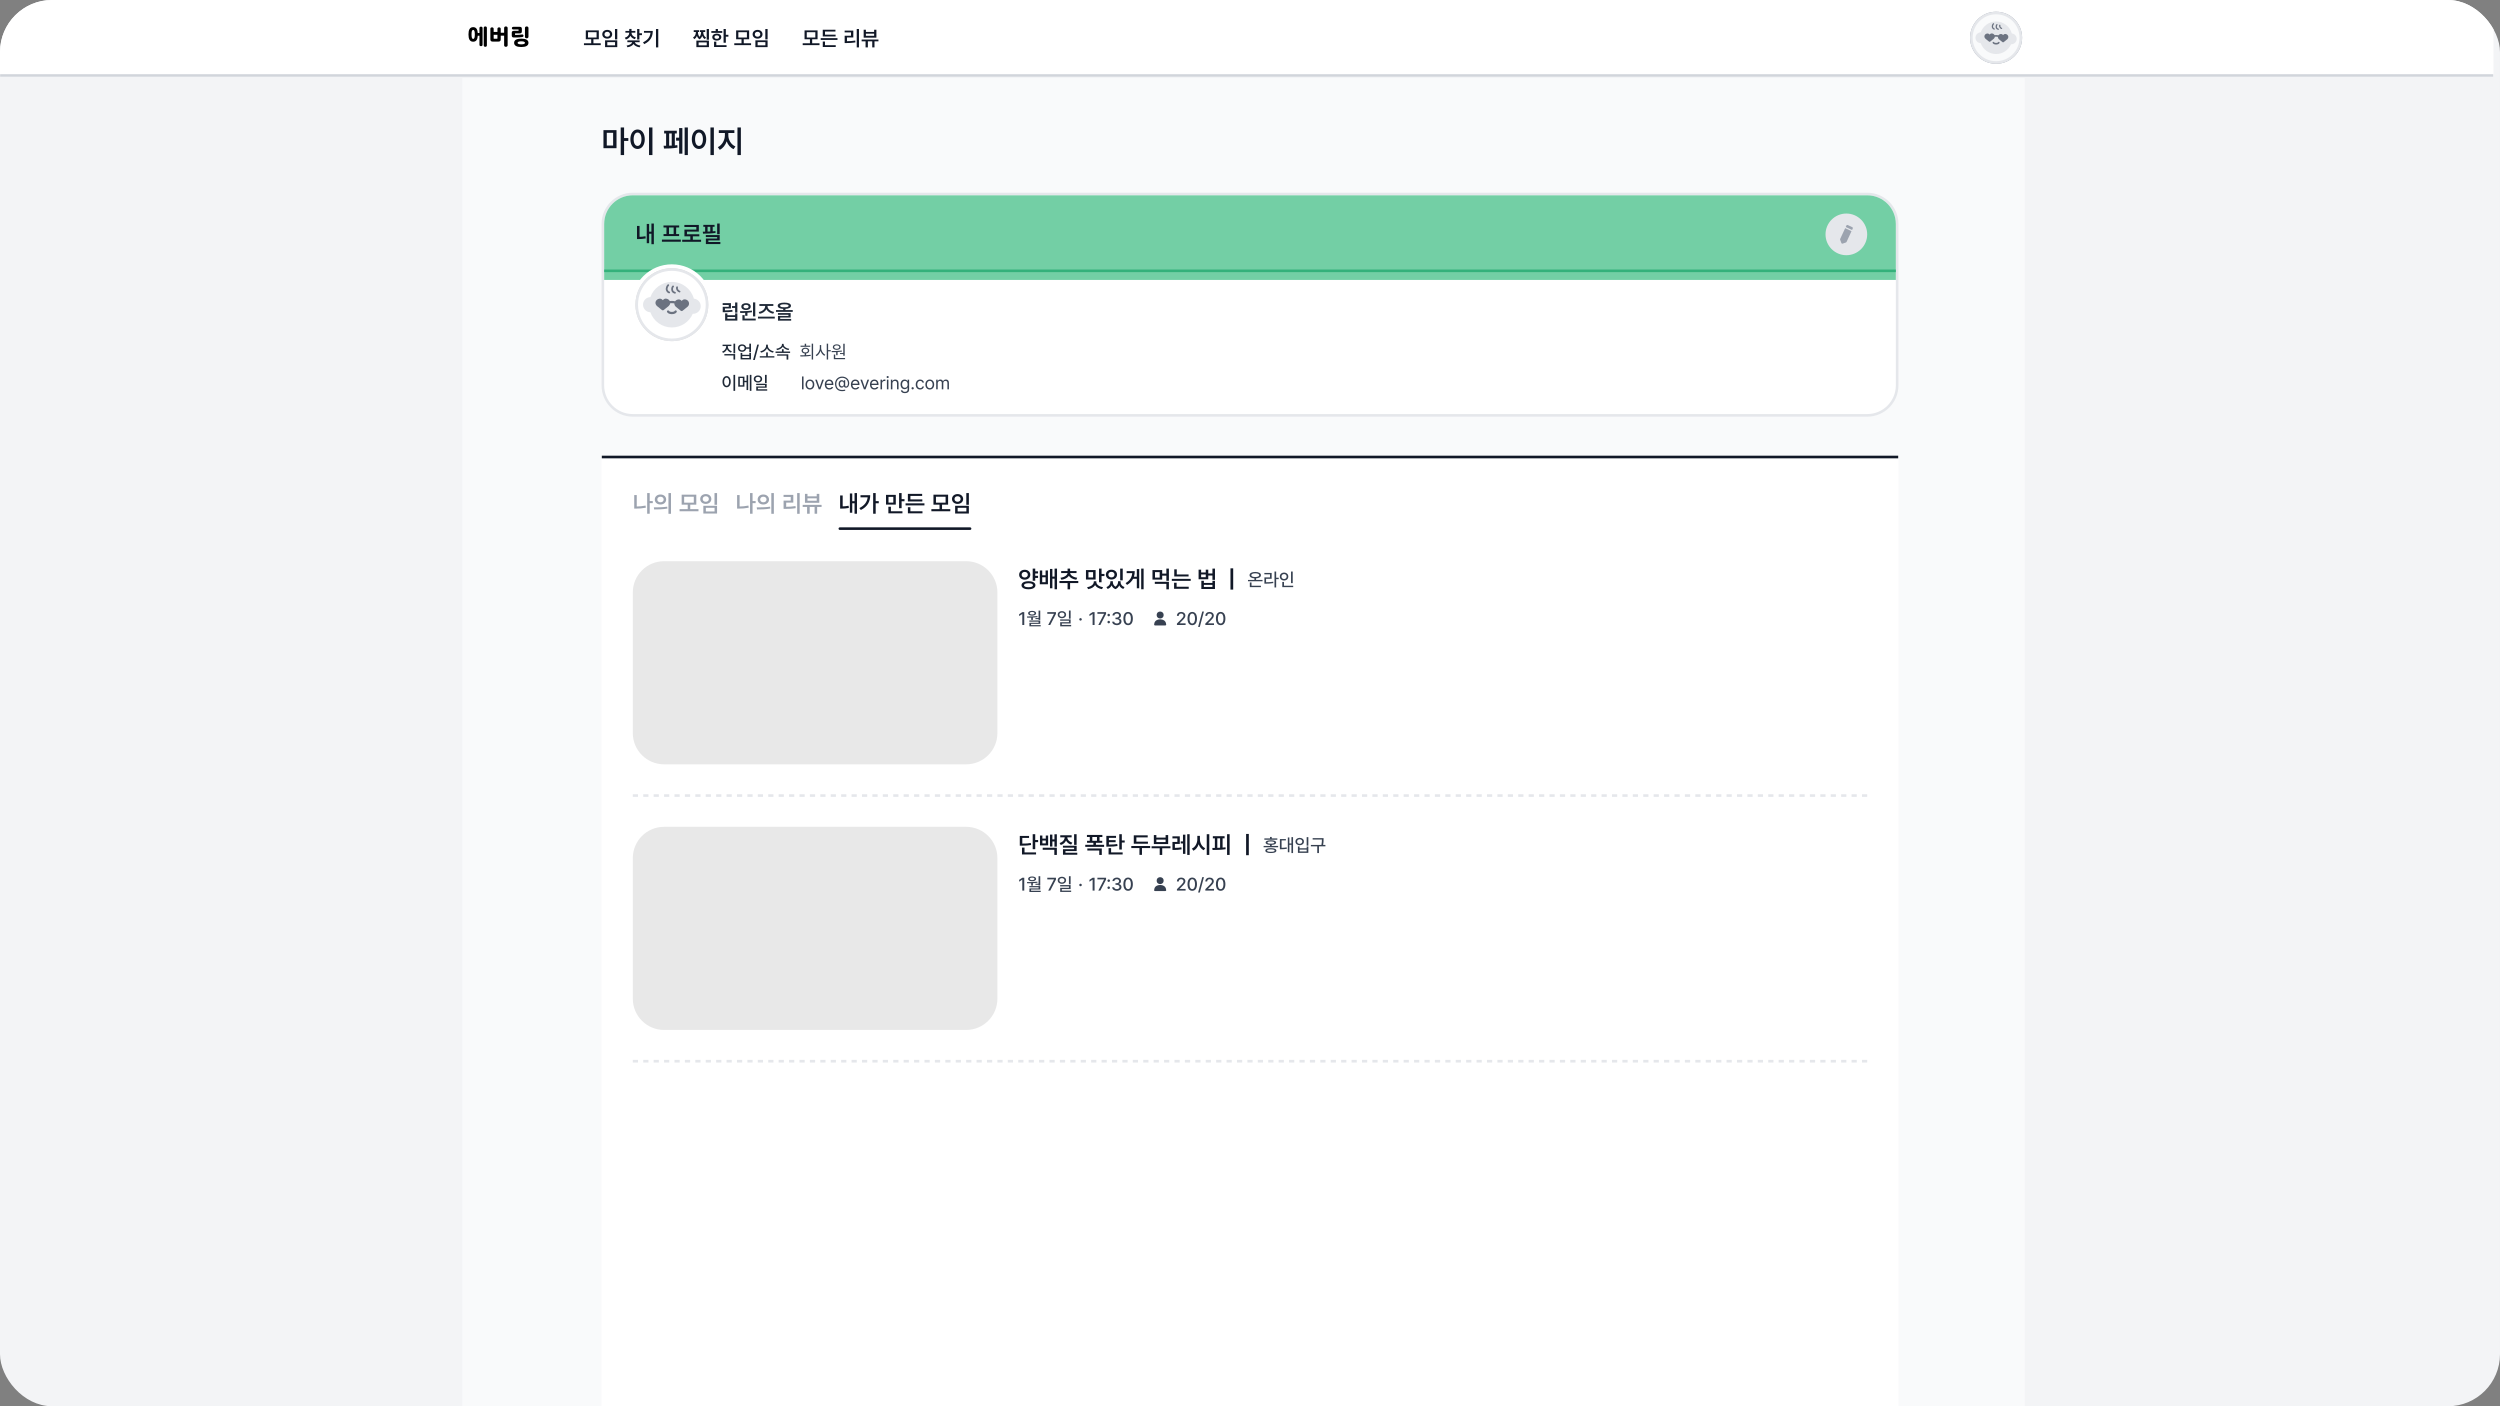 <svg width="1920" height="1080" viewBox="0 0 1920 1080" fill="none" xmlns="http://www.w3.org/2000/svg">
<rect x="0" y="0" width="1920" height="1080" fill="#808080" stroke="none"/>
<g clip-path="url(#clip0_518_13379)">
<rect width="1920" height="1080" rx="40" fill="#F3F4F6"/>
<rect x="355" y="60" width="1200" height="1021" fill="#F9FAFB"/>
<path d="M473.484 99.961V113.836H463.453V99.961H473.484ZM466.008 102V111.75H470.883V102H466.008ZM479.297 97.898V106.031H482.555V108.234H479.297V119.086H476.695V97.898H479.297ZM501.07 97.898V119.109H498.445V97.898H501.07ZM489.656 99.445C492.844 99.445 495.164 102.352 495.188 106.922C495.164 111.539 492.844 114.422 489.656 114.422C486.445 114.422 484.125 111.539 484.125 106.922C484.125 102.352 486.445 99.445 489.656 99.445ZM489.656 101.789C487.852 101.789 486.633 103.688 486.633 106.922C486.633 110.18 487.852 112.078 489.656 112.078C491.438 112.078 492.656 110.18 492.656 106.922C492.656 103.688 491.438 101.789 489.656 101.789ZM528.281 97.898V119.086H525.797V97.898H528.281ZM524.062 98.344V118.031H521.578V108.047H519.234V105.727H521.578V98.344H524.062ZM519.773 100.406V102.516H518.273V111.656C518.941 111.598 519.574 111.527 520.172 111.445L520.336 113.344C517.008 114.023 512.648 114.094 509.953 114.094L509.648 111.938L511.57 111.914V102.516H510.07V100.406H519.773ZM513.914 111.867L515.883 111.797V102.516H513.914V111.867ZM548.25 97.898V119.109H545.625V97.898H548.25ZM536.836 99.445C540.023 99.445 542.344 102.352 542.367 106.922C542.344 111.539 540.023 114.422 536.836 114.422C533.625 114.422 531.305 111.539 531.305 106.922C531.305 102.352 533.625 99.445 536.836 99.445ZM536.836 101.789C535.031 101.789 533.812 103.688 533.812 106.922C533.812 110.18 535.031 112.078 536.836 112.078C538.617 112.078 539.836 110.18 539.836 106.922C539.836 103.688 538.617 101.789 536.836 101.789ZM559.359 103.922C559.359 107.391 561.398 111.047 564.82 112.477L563.391 114.539C560.883 113.461 559.055 111.234 558.094 108.539C557.109 111.445 555.258 113.883 552.773 115.055L551.273 113.016C554.625 111.469 556.711 107.531 556.711 103.922V102.141H552.047V99.984H564V102.141H559.359V103.922ZM568.992 97.898V119.086H566.367V97.898H568.992Z" fill="#111827"/>
<mask id="path-4-inside-1_518_13379" fill="white">
<path d="M462 350H1458V1080H462V350Z"/>
</mask>
<path d="M462 350H1458V1080H462V350Z" fill="white"/>
<path d="M462 352H1458V348H462V352Z" fill="#111827" mask="url(#path-4-inside-1_518_13379)"/>
<g clip-path="url(#clip1_518_13379)">
<path d="M449 395H827V600H449V395Z" fill="#E8E8E8"/>
</g>
<path d="M797.223 438.801V440.4H795.061V442.211H797.223V443.828H795.061V446.008H793.109V436.674H795.061V438.801H797.223ZM786.992 437.588C789.436 437.57 791.264 439.135 791.281 441.385C791.264 443.617 789.436 445.182 786.992 445.199C784.531 445.182 782.686 443.617 782.703 441.385C782.686 439.135 784.531 437.57 786.992 437.588ZM786.992 439.223C785.621 439.223 784.602 440.084 784.619 441.385C784.602 442.703 785.621 443.529 786.992 443.547C788.346 443.529 789.365 442.703 789.365 441.385C789.365 440.084 788.346 439.223 786.992 439.223ZM789.893 446.377C793.145 446.377 795.201 447.537 795.219 449.471C795.201 451.404 793.145 452.547 789.893 452.547C786.605 452.547 784.514 451.404 784.514 449.471C784.514 447.537 786.605 446.377 789.893 446.377ZM789.893 447.941C787.713 447.941 786.465 448.469 786.465 449.471C786.465 450.473 787.713 450.982 789.893 450.982C792.072 450.982 793.285 450.473 793.285 449.471C793.285 448.469 792.072 447.941 789.893 447.941ZM800.422 438.133V441.807H803.006V438.133H804.816V448.715H798.576V438.133H800.422ZM800.422 447.133H803.006V443.354H800.422V447.133ZM811.795 436.674V452.564H809.914V444.426H808.227V451.791H806.381V436.955H808.227V442.809H809.914V436.674H811.795ZM828.125 446.219V447.818H821.832V452.582H819.898V447.818H813.641V446.219H828.125ZM826.771 438.555V440.102H821.867C822.052 441.675 824.117 443.318 827.299 443.705L826.578 445.252C823.95 444.918 821.911 443.758 820.883 442.229C819.837 443.775 817.78 444.918 815.135 445.252L814.432 443.705C817.604 443.318 819.688 441.701 819.881 440.102H814.977V438.555H819.898V436.691H821.832V438.555H826.771ZM841.432 437.816V445.059H834.014V437.816H841.432ZM835.93 439.381V443.494H839.498V439.381H835.93ZM846.002 436.674V440.77H848.217V442.404H846.002V447.186H844.051V436.674H846.002ZM841.977 446.869C841.959 448.785 843.928 450.49 847.127 450.947L846.354 452.477C843.893 452.081 841.977 450.965 841.027 449.383C840.043 450.965 838.127 452.081 835.666 452.477L834.893 450.947C838.074 450.49 840.025 448.785 840.025 446.869V446.43H841.977V446.869ZM854.668 447.01C854.668 448.328 855.274 449.717 856.637 450.578C858.017 449.655 858.658 448.214 858.676 447.01V446.359H860.592V447.01C860.574 448.68 861.559 450.227 863.65 450.895L862.701 452.318C861.154 451.8 860.126 450.789 859.572 449.523C859.062 450.771 858.122 451.888 856.689 452.459C855.178 451.914 854.229 450.842 853.736 449.576C853.165 450.798 852.154 451.791 850.678 452.318L849.711 450.895C851.768 450.174 852.752 448.557 852.77 447.01V446.359H854.668V447.01ZM862.262 436.691V445.691H860.293V436.691H862.262ZM853.596 437.535C856.039 437.535 857.867 439.082 857.867 441.314C857.867 443.529 856.039 445.076 853.596 445.076C851.135 445.076 849.307 443.529 849.307 441.314C849.307 439.082 851.135 437.535 853.596 437.535ZM853.596 439.188C852.207 439.188 851.205 440.014 851.223 441.314C851.205 442.615 852.207 443.459 853.596 443.459C854.967 443.459 855.951 442.615 855.951 441.314C855.951 440.014 854.967 439.188 853.596 439.188ZM878.293 436.674V452.564H876.43V436.674H878.293ZM874.918 437.061V451.809H873.072V444.496H870.242C869.311 446.324 867.816 447.906 865.566 449.207L864.459 447.818C867.755 445.876 869.258 443.389 869.557 440.189H865.268V438.607H871.49C871.49 440.146 871.306 441.587 870.875 442.932H873.072V437.061H874.918ZM897.717 446.834V452.582H895.766V448.398H886.889V446.834H897.717ZM897.717 436.674V446.061H895.766V442.123H892.566V445.129H885.096V437.834H892.566V440.541H895.766V436.674H897.717ZM887.047 439.416V443.582H890.633V439.416H887.047ZM912.834 441.174V442.721H901.83V437.254H903.764V441.174H912.834ZM914.469 444.566V446.113H899.949V444.566H914.469ZM912.939 450.613V452.195H901.689V447.52H903.641V450.613H912.939ZM922.467 437.5V439.662H926.018V437.5H927.951V440.4H931.15V436.674H933.102V445.357H931.15V442.018H927.951V444.865H920.516V437.5H922.467ZM922.467 443.283H926.018V441.174H922.467V443.283ZM924.576 446.061V447.678H931.15V446.061H933.102V452.336H922.625V446.061H924.576ZM924.576 450.754H931.15V449.189H924.576V450.754Z" fill="#111827"/>
<path d="M947.096 436.48V452.793H945.004V436.48H947.096Z" fill="#111827"/>
<path d="M969.621 445.365V446.432H958.451V445.365H963.387V444.176C961.09 444.046 959.654 443.157 959.654 441.715C959.654 440.197 961.363 439.268 964.029 439.254C966.682 439.268 968.404 440.197 968.404 441.715C968.404 443.157 966.955 444.046 964.672 444.176V445.365H969.621ZM968.363 449.85V450.902H959.859V447.348H961.172V449.85H968.363ZM964.029 440.307C962.156 440.307 960.98 440.84 960.994 441.715C960.98 442.645 962.156 443.15 964.029 443.15C965.902 443.15 967.064 442.645 967.064 441.715C967.064 440.84 965.902 440.307 964.029 440.307ZM980.094 438.912V443.697H982.062V444.791H980.094V451.189H978.809V438.912H980.094ZM976.635 440.02V444.518H972.342V447.17C974.447 447.163 976.006 447.088 977.797 446.76L977.92 447.812C976.006 448.168 974.352 448.25 972.055 448.264H971.057V443.465H975.35V441.072H971.029V440.02H976.635ZM992.809 438.926V447.826H991.51V438.926H992.809ZM993.178 449.85V450.902H984.797V446.924H986.109V449.85H993.178ZM986.164 439.746C988.01 439.746 989.418 441.004 989.418 442.781C989.418 444.586 988.01 445.83 986.164 445.83C984.318 445.83 982.896 444.586 982.896 442.781C982.896 441.004 984.318 439.746 986.164 439.746ZM986.164 440.881C985.016 440.881 984.168 441.66 984.168 442.781C984.168 443.93 985.016 444.695 986.164 444.695C987.285 444.695 988.146 443.93 988.146 442.781C988.146 441.66 987.285 440.881 986.164 440.881Z" fill="#374151"/>
<path d="M786.635 470.102V480H785.117V471.605H785.062L782.697 473.15V471.715L785.158 470.102H786.635ZM798.912 468.926V476.104H797.613V475.516H795.221V474.695H797.613V468.926H798.912ZM788.699 473.438C791.064 473.451 794.072 473.424 796.711 473.137L796.779 473.971C795.624 474.128 794.428 474.224 793.252 474.285V476.131H791.967V474.34C790.859 474.367 789.807 474.374 788.85 474.367L788.699 473.438ZM798.912 476.514V479.152H791.857V480.096H799.281V481.039H790.586V478.291H797.627V477.416H790.531V476.514H798.912ZM792.678 469.131C794.496 469.131 795.727 469.855 795.74 470.977C795.727 472.125 794.496 472.809 792.678 472.809C790.818 472.809 789.602 472.125 789.615 470.977C789.602 469.855 790.818 469.131 792.678 469.131ZM792.678 470.006C791.543 470.006 790.832 470.389 790.832 470.977C790.832 471.564 791.543 471.934 792.678 471.934C793.785 471.934 794.51 471.564 794.51 470.977C794.51 470.389 793.785 470.006 792.678 470.006ZM805.01 480L809.426 471.469V471.387H804.326V470.102H810.984V471.441L806.582 480H805.01ZM815.551 469.322C817.396 469.336 818.75 470.471 818.764 472.07C818.75 473.684 817.396 474.805 815.551 474.805C813.691 474.805 812.324 473.684 812.324 472.07C812.324 470.471 813.691 469.336 815.551 469.322ZM815.551 470.416C814.416 470.402 813.582 471.072 813.596 472.07C813.582 473.082 814.416 473.752 815.551 473.752C816.672 473.752 817.506 473.082 817.506 472.07C817.506 471.072 816.672 470.402 815.551 470.416ZM822.236 468.912V475.146H820.938V468.912H822.236ZM822.236 475.707V478.797H815.482V479.973H822.646V481.012H814.225V477.826H820.951V476.746H814.184V475.707H822.236Z" fill="#374151"/>
<path d="M829.846 476.637C829.312 476.637 828.861 476.199 828.875 475.666C828.861 475.133 829.312 474.695 829.846 474.695C830.365 474.695 830.816 475.133 830.816 475.666C830.816 476.199 830.365 476.637 829.846 476.637Z" fill="#374151"/>
<path d="M840.635 470.102V480H839.117V471.605H839.062L836.697 473.15V471.715L839.158 470.102H840.635ZM843.492 480L847.908 471.469V471.387H842.809V470.102H849.467V471.441L845.064 480H843.492ZM851.49 478.729C850.957 478.729 850.506 478.291 850.52 477.758C850.506 477.225 850.957 476.787 851.49 476.787C852.01 476.787 852.461 477.225 852.461 477.758C852.461 478.291 852.01 478.729 851.49 478.729ZM851.49 473.328C850.957 473.328 850.506 472.891 850.52 472.357C850.506 471.824 850.957 471.387 851.49 471.387C852.01 471.387 852.461 471.824 852.461 472.357C852.461 472.891 852.01 473.328 851.49 473.328ZM857.725 480.137C855.674 480.137 854.211 479.029 854.156 477.416H855.688C855.742 478.291 856.604 478.838 857.711 478.838C858.9 478.838 859.775 478.182 859.775 477.225C859.775 476.254 858.955 475.543 857.547 475.543H856.699V474.312H857.547C858.668 474.312 859.461 473.684 859.461 472.74C859.461 471.838 858.791 471.223 857.738 471.223C856.74 471.223 855.865 471.77 855.824 472.672H854.375C854.416 471.059 855.906 469.965 857.752 469.965C859.693 469.965 860.924 471.195 860.91 472.658C860.924 473.779 860.227 474.6 859.16 474.859V474.928C860.514 475.119 861.293 476.021 861.293 477.279C861.293 478.934 859.775 480.137 857.725 480.137ZM866.393 480.137C864.096 480.137 862.756 478.291 862.756 475.051C862.756 471.838 864.123 469.965 866.393 469.965C868.662 469.965 870.029 471.838 870.029 475.051C870.029 478.291 868.676 480.137 866.393 480.137ZM866.393 478.838C867.732 478.838 868.525 477.525 868.525 475.051C868.525 472.59 867.719 471.236 866.393 471.236C865.066 471.236 864.26 472.59 864.26 475.051C864.26 477.525 865.053 478.838 866.393 478.838Z" fill="#374151"/>
<circle cx="891" cy="472.334" r="2.667" fill="#374151"/>
<path d="M886.558 478.547C886.999 476.685 888.847 475.667 890.761 475.667H891.238C893.152 475.667 895 476.685 895.441 478.547C895.526 478.908 895.594 479.285 895.632 479.668C895.669 480.034 895.368 480.334 895 480.334H887C886.631 480.334 886.331 480.034 886.367 479.668C886.405 479.285 886.473 478.908 886.558 478.547Z" fill="#374151"/>
<path d="M903.875 480V478.906L907.307 475.447C908.387 474.312 908.934 473.684 908.934 472.822C908.934 471.852 908.141 471.223 907.102 471.223C906.008 471.223 905.297 471.92 905.297 472.973H903.875C903.861 471.168 905.242 469.965 907.129 469.965C909.043 469.965 910.355 471.168 910.369 472.781C910.355 473.889 909.836 474.764 907.977 476.596L905.967 478.633V478.715H910.533V480H903.875ZM915.646 480.137C913.35 480.137 912.01 478.291 912.01 475.051C912.01 471.838 913.377 469.965 915.646 469.965C917.916 469.965 919.283 471.838 919.283 475.051C919.283 478.291 917.93 480.137 915.646 480.137ZM915.646 478.838C916.986 478.838 917.779 477.525 917.779 475.051C917.779 472.59 916.973 471.236 915.646 471.236C914.32 471.236 913.514 472.59 913.514 475.051C913.514 477.525 914.307 478.838 915.646 478.838ZM924.629 469.637L921.443 481.49H920.145L923.33 469.637H924.629ZM925.695 480V478.906L929.127 475.447C930.207 474.312 930.754 473.684 930.754 472.822C930.754 471.852 929.961 471.223 928.922 471.223C927.828 471.223 927.117 471.92 927.117 472.973H925.695C925.682 471.168 927.062 469.965 928.949 469.965C930.863 469.965 932.176 471.168 932.189 472.781C932.176 473.889 931.656 474.764 929.797 476.596L927.787 478.633V478.715H932.354V480H925.695ZM937.467 480.137C935.17 480.137 933.83 478.291 933.83 475.051C933.83 471.838 935.197 469.965 937.467 469.965C939.736 469.965 941.104 471.838 941.104 475.051C941.104 478.291 939.75 480.137 937.467 480.137ZM937.467 478.838C938.807 478.838 939.6 477.525 939.6 475.051C939.6 472.59 938.793 471.236 937.467 471.236C936.141 471.236 935.334 472.59 935.334 475.051C935.334 477.525 936.127 478.838 937.467 478.838Z" fill="#374151"/>
<path d="M486 611L1434 611" stroke="#E5E7EB" stroke-width="2" stroke-dasharray="4 4"/>
<g clip-path="url(#clip2_518_13379)">
<path d="M449 599H827V804H449V599Z" fill="#E8E8E8"/>
</g>
<path d="M795.061 640.674V645.139H797.293V646.756H795.061V652.17H793.109V640.674H795.061ZM790.314 641.992V643.557H785.129V647.881C788.117 647.89 789.778 647.784 791.668 647.389L791.879 648.971C789.805 649.375 787.941 649.48 784.479 649.48H783.195V641.992H790.314ZM795.693 654.666V656.248H784.883V650.957H786.834V654.666H795.693ZM800.545 641.693V644.031H803.164V641.693H804.975V649.27H798.699V641.693H800.545ZM800.545 647.723H803.164V645.543H800.545V647.723ZM811.672 640.691V650.236H809.809V646.246H808.227V650.148H806.398V640.99H808.227V644.646H809.809V640.691H811.672ZM811.672 651.045V656.564H809.721V652.627H800.791V651.045H811.672ZM826.842 640.674V648.865H824.908V640.674H826.842ZM826.877 649.533V653.629H818.281V654.912H827.352V656.424H816.365V652.205H824.926V651.027H816.33V649.533H826.877ZM823.01 641.465V643.047H819.688C819.767 644.805 821.111 646.466 823.572 647.143L822.623 648.654C820.769 648.118 819.441 646.984 818.721 645.543C818.009 647.134 816.62 648.399 814.66 648.988L813.764 647.441C816.225 646.712 817.596 644.928 817.701 643.047H814.273V641.465H823.01ZM846.617 641.219V642.801H844.438V645.719H846.529V647.248H841.678V648.83H847.953V650.395H833.469V648.83H839.709V647.248H834.857V645.719H836.949V642.801H834.77V641.219H846.617ZM846.178 651.643V656.564H844.227V653.207H835.068V651.643H846.178ZM838.9 645.719H842.469V642.801H838.9V645.719ZM857.111 641.922V643.469H851.627V645.244H856.795V646.791H851.627V648.637C854.404 648.628 856.092 648.54 858.025 648.215L858.236 649.744C856.074 650.148 854.193 650.219 850.941 650.219H849.676V641.922H857.111ZM861.559 640.674V645.455H863.773V647.072H861.559V652.434H859.607V640.674H861.559ZM862.191 654.666V656.248H851.381V651.361H853.332V654.666H862.191ZM881.615 646.422V647.969H870.734V641.553H881.439V643.117H872.738V646.422H881.615ZM883.355 649.727V651.309H877.027V656.529H875.094V651.309H868.836V649.727H883.355ZM898.912 649.92V651.467H892.584V656.564H890.65V651.467H884.393V649.92H898.912ZM888.084 641.307V643.258H895.186V641.307H897.154V648.268H886.15V641.307H888.084ZM888.084 646.686H895.186V644.805H888.084V646.686ZM906.084 642.326V648.162H902.322V651.15C903.966 651.133 905.521 651.062 907.314 650.729L907.473 652.328C905.346 652.715 903.553 652.768 901.549 652.768H900.441V646.615H904.203V643.891H900.424V642.326H906.084ZM913.643 640.674V656.564H911.779V640.674H913.643ZM910.373 641.008V655.756H908.527V647.793H906.787V646.193H908.527V641.008H910.373ZM921.535 644.488C921.518 647.406 923.047 650.324 925.631 651.432L924.471 652.996C922.643 652.152 921.298 650.465 920.568 648.391C919.839 650.632 918.477 652.46 916.543 653.365L915.348 651.73C918.002 650.588 919.549 647.547 919.549 644.488V641.957H921.535V644.488ZM928.742 640.674V656.582H926.773V640.674H928.742ZM944.352 640.674V656.564H942.383V640.674H944.352ZM940.484 642.221V643.82H938.955V650.939C939.72 650.887 940.467 650.816 941.188 650.729L941.293 652.188C937.883 652.732 934.156 652.803 931.238 652.803L931.045 651.203L933.014 651.186V643.82H931.467V642.221H940.484ZM934.895 651.133C935.598 651.124 936.318 651.098 937.039 651.062V643.82H934.895V651.133Z" fill="#111827"/>
<path d="M959.096 640.48V656.793H957.004V640.48H959.096Z" fill="#111827"/>
<path d="M976.029 651.375C978.723 651.375 980.254 652.031 980.254 653.275C980.254 654.506 978.723 655.148 976.029 655.135C973.309 655.148 971.777 654.506 971.777 653.275C971.777 652.031 973.309 651.375 976.029 651.375ZM976.029 652.332C974.115 652.332 973.104 652.66 973.104 653.275C973.104 653.877 974.115 654.191 976.029 654.178C977.93 654.191 978.941 653.877 978.941 653.275C978.941 652.66 977.93 652.332 976.029 652.332ZM980.992 643.896V644.895H971.025V643.896H975.387V642.762H976.686V643.896H980.992ZM976.029 645.346C978.613 645.346 980.049 645.934 980.049 647.109C980.049 648.142 978.853 648.736 976.686 648.832V649.68H981.621V650.705H970.451V649.68H975.387V648.832C973.22 648.736 971.996 648.148 972.01 647.109C971.996 645.934 973.459 645.346 976.029 645.346ZM976.029 646.234C974.32 646.234 973.391 646.535 973.391 647.109C973.391 647.643 974.32 647.93 976.029 647.943C977.752 647.93 978.668 647.643 978.668 647.109C978.668 646.535 977.752 646.234 976.029 646.234ZM993.064 642.912V655.162H991.82V648.832H990.234V654.533H989.045V643.158H990.234V647.766H991.82V642.912H993.064ZM987.555 644.389V645.441H984.26V651.115C985.764 651.102 986.898 651.033 988.211 650.787L988.307 651.854C986.83 652.154 985.572 652.209 983.781 652.223H982.961V644.389H987.555ZM1004.81 642.912V649.488H1003.51V642.912H1004.81ZM998.068 650.076V651.457H1003.52V650.076H1004.81V655.012H996.797V650.076H998.068ZM998.068 653.945H1003.52V652.482H998.068V653.945ZM998.164 643.473C1000.04 643.473 1001.42 644.635 1001.42 646.316C1001.42 647.998 1000.04 649.16 998.164 649.146C996.291 649.16 994.896 647.998 994.896 646.316C994.896 644.635 996.291 643.473 998.164 643.473ZM998.164 644.566C997.002 644.553 996.168 645.277 996.168 646.316C996.168 647.369 997.002 648.08 998.164 648.08C999.312 648.08 1000.15 647.369 1000.15 646.316C1000.15 645.277 999.312 644.553 998.164 644.566ZM1016.5 643.678V644.758C1016.5 645.92 1016.5 647.178 1016.16 648.928H1017.92V649.994H1012.96V655.176H1011.64V649.994H1006.75V648.928H1014.84C1015.21 647.185 1015.21 645.899 1015.21 644.758V644.744H1008.12V643.678H1016.5Z" fill="#374151"/>
<path d="M786.635 674.102V684H785.117V675.605H785.062L782.697 677.15V675.715L785.158 674.102H786.635ZM798.912 672.926V680.104H797.613V679.516H795.221V678.695H797.613V672.926H798.912ZM788.699 677.438C791.064 677.451 794.072 677.424 796.711 677.137L796.779 677.971C795.624 678.128 794.428 678.224 793.252 678.285V680.131H791.967V678.34C790.859 678.367 789.807 678.374 788.85 678.367L788.699 677.438ZM798.912 680.514V683.152H791.857V684.096H799.281V685.039H790.586V682.291H797.627V681.416H790.531V680.514H798.912ZM792.678 673.131C794.496 673.131 795.727 673.855 795.74 674.977C795.727 676.125 794.496 676.809 792.678 676.809C790.818 676.809 789.602 676.125 789.615 674.977C789.602 673.855 790.818 673.131 792.678 673.131ZM792.678 674.006C791.543 674.006 790.832 674.389 790.832 674.977C790.832 675.564 791.543 675.934 792.678 675.934C793.785 675.934 794.51 675.564 794.51 674.977C794.51 674.389 793.785 674.006 792.678 674.006ZM805.01 684L809.426 675.469V675.387H804.326V674.102H810.984V675.441L806.582 684H805.01ZM815.551 673.322C817.396 673.336 818.75 674.471 818.764 676.07C818.75 677.684 817.396 678.805 815.551 678.805C813.691 678.805 812.324 677.684 812.324 676.07C812.324 674.471 813.691 673.336 815.551 673.322ZM815.551 674.416C814.416 674.402 813.582 675.072 813.596 676.07C813.582 677.082 814.416 677.752 815.551 677.752C816.672 677.752 817.506 677.082 817.506 676.07C817.506 675.072 816.672 674.402 815.551 674.416ZM822.236 672.912V679.146H820.938V672.912H822.236ZM822.236 679.707V682.797H815.482V683.973H822.646V685.012H814.225V681.826H820.951V680.746H814.184V679.707H822.236Z" fill="#374151"/>
<path d="M829.846 680.637C829.312 680.637 828.861 680.199 828.875 679.666C828.861 679.133 829.312 678.695 829.846 678.695C830.365 678.695 830.816 679.133 830.816 679.666C830.816 680.199 830.365 680.637 829.846 680.637Z" fill="#374151"/>
<path d="M840.635 674.102V684H839.117V675.605H839.062L836.697 677.15V675.715L839.158 674.102H840.635ZM843.492 684L847.908 675.469V675.387H842.809V674.102H849.467V675.441L845.064 684H843.492ZM851.49 682.729C850.957 682.729 850.506 682.291 850.52 681.758C850.506 681.225 850.957 680.787 851.49 680.787C852.01 680.787 852.461 681.225 852.461 681.758C852.461 682.291 852.01 682.729 851.49 682.729ZM851.49 677.328C850.957 677.328 850.506 676.891 850.52 676.357C850.506 675.824 850.957 675.387 851.49 675.387C852.01 675.387 852.461 675.824 852.461 676.357C852.461 676.891 852.01 677.328 851.49 677.328ZM857.725 684.137C855.674 684.137 854.211 683.029 854.156 681.416H855.688C855.742 682.291 856.604 682.838 857.711 682.838C858.9 682.838 859.775 682.182 859.775 681.225C859.775 680.254 858.955 679.543 857.547 679.543H856.699V678.312H857.547C858.668 678.312 859.461 677.684 859.461 676.74C859.461 675.838 858.791 675.223 857.738 675.223C856.74 675.223 855.865 675.77 855.824 676.672H854.375C854.416 675.059 855.906 673.965 857.752 673.965C859.693 673.965 860.924 675.195 860.91 676.658C860.924 677.779 860.227 678.6 859.16 678.859V678.928C860.514 679.119 861.293 680.021 861.293 681.279C861.293 682.934 859.775 684.137 857.725 684.137ZM866.393 684.137C864.096 684.137 862.756 682.291 862.756 679.051C862.756 675.838 864.123 673.965 866.393 673.965C868.662 673.965 870.029 675.838 870.029 679.051C870.029 682.291 868.676 684.137 866.393 684.137ZM866.393 682.838C867.732 682.838 868.525 681.525 868.525 679.051C868.525 676.59 867.719 675.236 866.393 675.236C865.066 675.236 864.26 676.59 864.26 679.051C864.26 681.525 865.053 682.838 866.393 682.838Z" fill="#374151"/>
<circle cx="891" cy="676.334" r="2.667" fill="#374151"/>
<path d="M886.558 682.547C886.999 680.685 888.847 679.667 890.761 679.667H891.238C893.152 679.667 895 680.685 895.441 682.547C895.526 682.908 895.594 683.285 895.632 683.668C895.669 684.034 895.368 684.334 895 684.334H887C886.631 684.334 886.331 684.034 886.367 683.668C886.405 683.285 886.473 682.908 886.558 682.547Z" fill="#374151"/>
<path d="M903.875 684V682.906L907.307 679.447C908.387 678.312 908.934 677.684 908.934 676.822C908.934 675.852 908.141 675.223 907.102 675.223C906.008 675.223 905.297 675.92 905.297 676.973H903.875C903.861 675.168 905.242 673.965 907.129 673.965C909.043 673.965 910.355 675.168 910.369 676.781C910.355 677.889 909.836 678.764 907.977 680.596L905.967 682.633V682.715H910.533V684H903.875ZM915.646 684.137C913.35 684.137 912.01 682.291 912.01 679.051C912.01 675.838 913.377 673.965 915.646 673.965C917.916 673.965 919.283 675.838 919.283 679.051C919.283 682.291 917.93 684.137 915.646 684.137ZM915.646 682.838C916.986 682.838 917.779 681.525 917.779 679.051C917.779 676.59 916.973 675.236 915.646 675.236C914.32 675.236 913.514 676.59 913.514 679.051C913.514 681.525 914.307 682.838 915.646 682.838ZM924.629 673.637L921.443 685.49H920.145L923.33 673.637H924.629ZM925.695 684V682.906L929.127 679.447C930.207 678.312 930.754 677.684 930.754 676.822C930.754 675.852 929.961 675.223 928.922 675.223C927.828 675.223 927.117 675.92 927.117 676.973H925.695C925.682 675.168 927.062 673.965 928.949 673.965C930.863 673.965 932.176 675.168 932.189 676.781C932.176 677.889 931.656 678.764 929.797 680.596L927.787 682.633V682.715H932.354V684H925.695ZM937.467 684.137C935.17 684.137 933.83 682.291 933.83 679.051C933.83 675.838 935.197 673.965 937.467 673.965C939.736 673.965 941.104 675.838 941.104 679.051C941.104 682.291 939.75 684.137 937.467 684.137ZM937.467 682.838C938.807 682.838 939.6 681.525 939.6 679.051C939.6 676.59 938.793 675.236 937.467 675.236C936.141 675.236 935.334 676.59 935.334 679.051C935.334 681.525 936.127 682.838 937.467 682.838Z" fill="#374151"/>
<path d="M486 815L1434 815" stroke="#E5E7EB" stroke-width="2" stroke-dasharray="4 4"/>
<path d="M501.328 384.809V386.408H498.973V394.529H497.021V378.674H498.973V384.809H501.328ZM489.023 380.221V388.992C491.142 388.957 493.4 388.772 495.791 388.271L496.002 389.924C493.33 390.451 490.781 390.609 488.426 390.609H487.09V380.221H489.023ZM507.234 379.781C509.748 379.764 511.594 381.363 511.611 383.613C511.594 385.881 509.748 387.463 507.234 387.463C504.738 387.463 502.875 385.881 502.875 383.613C502.875 381.363 504.738 379.764 507.234 379.781ZM507.234 381.469C505.846 381.469 504.809 382.295 504.809 383.613C504.809 384.949 505.846 385.758 507.234 385.758C508.641 385.758 509.695 384.949 509.695 383.613C509.695 382.295 508.641 381.469 507.234 381.469ZM515.32 378.674V394.582H513.369V378.674H515.32ZM502.154 389.66C505.02 389.66 508.992 389.625 512.42 389.133L512.578 390.557C509.01 391.242 505.195 391.26 502.4 391.26L502.154 389.66ZM536.432 391.031V392.631H521.912V391.031H528.17V387.568H523.512V379.904H534.762V387.568H530.104V391.031H536.432ZM525.428 381.469V386.039H532.828V381.469H525.428ZM550.705 378.691V387.691H548.736V378.691H550.705ZM550.705 388.465V394.371H540.158V388.465H550.705ZM542.092 390.012V392.789H548.789V390.012H542.092ZM542.039 379.447C544.482 379.447 546.311 380.994 546.311 383.244C546.311 385.424 544.482 387.006 542.039 387.006C539.578 387.006 537.75 385.424 537.75 383.244C537.75 380.994 539.578 379.447 542.039 379.447ZM542.039 381.1C540.65 381.1 539.648 381.926 539.666 383.244C539.648 384.527 540.65 385.354 542.039 385.354C543.41 385.354 544.395 384.527 544.395 383.244C544.395 381.926 543.41 381.1 542.039 381.1Z" fill="#9CA3AF"/>
<path d="M580.328 384.809V386.408H577.973V394.529H576.021V378.674H577.973V384.809H580.328ZM568.023 380.221V388.992C570.142 388.957 572.4 388.772 574.791 388.271L575.002 389.924C572.33 390.451 569.781 390.609 567.426 390.609H566.09V380.221H568.023ZM586.234 379.781C588.748 379.764 590.594 381.363 590.611 383.613C590.594 385.881 588.748 387.463 586.234 387.463C583.738 387.463 581.875 385.881 581.875 383.613C581.875 381.363 583.738 379.764 586.234 379.781ZM586.234 381.469C584.846 381.469 583.809 382.295 583.809 383.613C583.809 384.949 584.846 385.758 586.234 385.758C587.641 385.758 588.695 384.949 588.695 383.613C588.695 382.295 587.641 381.469 586.234 381.469ZM594.32 378.674V394.582H592.369V378.674H594.32ZM581.154 389.66C584.02 389.66 587.992 389.625 591.42 389.133L591.578 390.557C588.01 391.242 584.195 391.26 581.4 391.26L581.154 389.66ZM614.148 378.674V394.582H612.215V378.674H614.148ZM609.262 380.062V386.021H603.795V389.221C606.3 389.203 608.462 389.08 610.932 388.658L611.107 390.258C608.4 390.732 606.027 390.82 603.18 390.82H601.791V384.475H607.275V381.645H601.773V380.062H609.262ZM630.971 387.762V389.344H627.561V394.564H625.609V389.344H621.848V394.564H619.844V389.344H616.451V387.762H630.971ZM620.143 379.289V381.188H627.244V379.289H629.213V386.145H618.209V379.289H620.143ZM620.143 384.58H627.244V382.717H620.143V384.58Z" fill="#9CA3AF"/>
<path d="M658.168 378.674V394.564H656.287V386.531H654.529V393.756H652.701V378.973H654.529V384.932H656.287V378.674H658.168ZM647.182 380.502V388.887C648.553 388.86 650.056 388.746 651.717 388.412L651.91 390.117C649.766 390.504 647.955 390.609 646.268 390.609H645.213V380.502H647.182ZM672.529 378.674V384.879H674.885V386.514H672.529V394.529H670.578V378.674H672.529ZM668.328 380.326C668.328 385.002 666.395 389.098 661.104 391.699L659.996 390.188C663.863 388.263 665.955 385.556 666.359 381.943H660.857V380.326H668.328ZM687.98 380.045V387.551H680.457V380.045H687.98ZM682.373 381.609V386.004H686.064V381.609H682.373ZM692.445 378.674V383.332H694.66V384.967H692.445V390.275H690.494V378.674H692.445ZM693.078 392.666V394.248H682.268V389.15H684.219V392.666H693.078ZM709.971 386.584V388.148H695.469V386.584H709.971ZM708.354 383.561V385.143H697.244V379.307H708.213V380.854H699.195V383.561H708.354ZM708.459 392.648V394.23H697.262V389.537H699.178V392.648H708.459ZM729.816 391.031V392.631H715.297V391.031H721.555V387.568H716.896V379.904H728.146V387.568H723.488V391.031H729.816ZM718.812 381.469V386.039H726.213V381.469H718.812ZM744.09 378.691V387.691H742.121V378.691H744.09ZM744.09 388.465V394.371H733.543V388.465H744.09ZM735.477 390.012V392.789H742.174V390.012H735.477ZM735.424 379.447C737.867 379.447 739.695 380.994 739.695 383.244C739.695 385.424 737.867 387.006 735.424 387.006C732.963 387.006 731.135 385.424 731.135 383.244C731.135 380.994 732.963 379.447 735.424 379.447ZM735.424 381.1C734.035 381.1 733.033 381.926 733.051 383.244C733.033 384.527 734.035 385.354 735.424 385.354C736.795 385.354 737.779 384.527 737.779 383.244C737.779 381.926 736.795 381.1 735.424 381.1Z" fill="#111827"/>
<path d="M644 406C644 405.448 644.448 405 645 405H745C745.552 405 746 405.448 746 406C746 406.552 745.552 407 745 407H645C644.448 407 644 406.552 644 406Z" fill="#111827"/>
<g clip-path="url(#clip3_518_13379)">
<path d="M463 172C463 159.297 473.297 149 486 149H1434C1446.7 149 1457 159.297 1457 172V296C1457 308.703 1446.7 319 1434 319H486C473.297 319 463 308.703 463 296V172Z" fill="white" stroke="#E5E7EB" stroke-width="2"/>
<path d="M566.297 232.281V240.062H564.562V236.484H562.156V235.062H564.562V232.281H566.297ZM558.625 240.672V242.094H564.578V240.672H566.297V246.219H556.891V240.672H558.625ZM558.625 244.812H564.578V243.453H558.625V244.812ZM561.375 232.828V236.906H556.766V238.375C558.961 238.359 560.578 238.289 562.453 237.984L562.578 239.391C560.5 239.719 558.703 239.781 556.156 239.766H555.047V235.609H559.672V234.219H555.016V232.828H561.375ZM572.953 232.828C575.094 232.812 576.562 233.859 576.562 235.469C576.562 237.062 575.094 238.125 572.953 238.125C570.812 238.125 569.328 237.062 569.344 235.469C569.328 233.859 570.812 232.812 572.953 232.828ZM572.953 234.125C571.781 234.125 570.984 234.625 571 235.469C570.984 236.297 571.781 236.828 572.953 236.828C574.141 236.828 574.922 236.297 574.938 235.469C574.922 234.625 574.141 234.125 572.953 234.125ZM580.047 232.266V242.984H578.312V232.266H580.047ZM568.312 238.984C570.938 238.969 574.422 238.953 577.422 238.531L577.531 239.781C576.391 239.977 575.203 240.109 574.031 240.188V242.531H572.297V240.281C570.953 240.344 569.672 240.359 568.547 240.375L568.312 238.984ZM580.391 244.703V246.109H570.172V242.031H571.891V244.703H580.391ZM595.031 243.188V244.625H582.125V243.188H595.031ZM589.469 235.156C589.469 237.234 591.578 239.109 594.516 239.562L593.828 240.938C591.438 240.516 589.484 239.242 588.578 237.469C587.664 239.266 585.727 240.578 583.375 241.016L582.688 239.609C585.547 239.172 587.641 237.234 587.641 235.156V234.938H583.203V233.547H593.922V234.938H589.469V235.156ZM602.375 232.406C605.594 232.406 607.453 233.266 607.469 234.828C607.453 236.266 605.914 237.094 603.219 237.234V238.141H608.828V239.531H595.953V238.141H601.5V237.234C598.82 237.086 597.281 236.258 597.281 234.828C597.281 233.266 599.156 232.406 602.375 232.406ZM602.375 233.703C600.219 233.703 599.094 234.094 599.109 234.828C599.094 235.609 600.219 235.969 602.375 235.984C604.562 235.969 605.672 235.609 605.672 234.828C605.672 234.094 604.562 233.703 602.375 233.703ZM607.219 240.438V243.891H599.188V244.938H607.609V246.266H597.484V242.656H605.516V241.75H597.469V240.438H607.219Z" fill="#1F2937"/>
<path d="M558.99 266.113C558.99 267.686 560.166 269.189 562.053 269.791L561.383 270.803C559.975 270.338 558.908 269.367 558.361 268.137C557.808 269.47 556.721 270.522 555.258 271.035L554.588 270.037C556.488 269.381 557.664 267.781 557.678 266.113V265.771H554.93V264.719H561.684V265.771H558.99V266.113ZM564.609 263.912V271.309H563.311V263.912H564.609ZM564.609 271.924V276.162H563.311V272.977H556.311V271.924H564.609ZM569.941 264.473C571.555 264.459 572.799 265.396 573.072 266.77H575.465V263.912H576.764V270.488H575.465V267.836H573.086C572.819 269.244 571.568 270.188 569.941 270.188C568.068 270.188 566.729 269.012 566.729 267.316C566.729 265.648 568.068 264.459 569.941 264.473ZM569.941 265.553C568.779 265.553 567.973 266.264 567.973 267.316C567.973 268.369 568.779 269.094 569.941 269.094C571.076 269.094 571.883 268.369 571.883 267.316C571.883 266.264 571.076 265.553 569.941 265.553ZM570.064 271.076V272.498H575.465V271.076H576.764V276.012H568.779V271.076H570.064ZM570.064 274.945H575.465V273.523H570.064V274.945ZM582.861 264.637L579.676 276.49H578.377L581.562 264.637H582.861ZM594.715 273.537V274.604H583.504V273.537H588.412V270.625H589.697V273.537H594.715ZM589.725 265.621C589.725 267.562 591.857 269.381 594.223 269.777L593.662 270.844C591.68 270.447 589.854 269.224 589.041 267.535C588.234 269.217 586.43 270.461 584.461 270.844L583.887 269.777C586.238 269.381 588.357 267.562 588.357 265.621V264.691H589.725V265.621ZM606.801 269.996V271.062H595.604V269.996H600.539V268.205H601.824V269.996H606.801ZM601.838 264.623C601.838 266.182 603.752 267.549 606.117 267.85L605.611 268.875C603.663 268.567 601.947 267.617 601.182 266.264C600.396 267.617 598.68 268.567 596.725 268.875L596.246 267.85C598.598 267.549 600.512 266.168 600.525 264.623V264.104H601.838V264.623ZM605.406 272.143V276.162H604.094V273.168H596.848V272.143H605.406Z" fill="#1F2937"/>
<path d="M624.459 263.953V276.107H623.393V263.953H624.459ZM614.561 272.867C615.6 272.86 616.789 272.854 618.02 272.812V271.486C616.563 271.329 615.613 270.502 615.627 269.285C615.613 267.918 616.789 267.029 618.539 267.029C620.289 267.029 621.479 267.918 621.479 269.285C621.479 270.488 620.535 271.315 619.1 271.473V272.771C620.275 272.724 621.465 272.635 622.586 272.484L622.668 273.305C619.961 273.742 616.98 273.783 614.725 273.783L614.561 272.867ZM622.271 265.457V266.332H614.82V265.457H618.02V263.967H619.1V265.457H622.271ZM618.539 267.863C617.418 267.863 616.625 268.438 616.625 269.285C616.625 270.133 617.418 270.68 618.539 270.666C619.674 270.68 620.453 270.133 620.453 269.285C620.453 268.438 619.674 267.863 618.539 267.863ZM630.666 267.221C630.666 269.367 632.088 271.568 633.811 272.416L633.154 273.277C631.814 272.573 630.693 271.138 630.16 269.449C629.613 271.247 628.465 272.778 627.098 273.51L626.414 272.648C628.191 271.773 629.6 269.436 629.613 267.221V265.006H630.666V267.221ZM635.998 263.953V268.889H638.035V269.818H635.998V276.107H634.932V263.953H635.998ZM648.713 263.967V273.195H647.633V271.938H645.117V271.158H647.633V263.967H648.713ZM649.014 274.945V275.848H640.373V272.293H641.453V274.945H649.014ZM638.623 269.6C640.893 269.586 643.928 269.572 646.539 269.244L646.607 270.023C645.521 270.194 644.386 270.304 643.271 270.365V272.771H642.191V270.42C640.961 270.475 639.792 270.481 638.773 270.475L638.623 269.6ZM642.615 264.459C644.393 264.459 645.609 265.307 645.623 266.578C645.609 267.877 644.393 268.684 642.615 268.684C640.824 268.684 639.607 267.877 639.607 266.578C639.607 265.307 640.824 264.459 642.615 264.459ZM642.615 265.279C641.426 265.266 640.619 265.799 640.633 266.578C640.619 267.371 641.426 267.891 642.615 267.891C643.764 267.891 644.584 267.371 644.598 266.578C644.584 265.799 643.764 265.266 642.615 265.279Z" fill="#374151"/>
<path d="M564.596 287.912V300.189H563.297V287.912H564.596ZM558.047 288.828C559.865 288.828 561.205 290.496 561.205 293.121C561.205 295.76 559.865 297.428 558.047 297.428C556.201 297.428 554.875 295.76 554.875 293.121C554.875 290.496 556.201 288.828 558.047 288.828ZM558.047 289.99C556.912 289.99 556.133 291.193 556.133 293.121C556.133 295.062 556.912 296.266 558.047 296.266C559.168 296.266 559.947 295.062 559.947 293.121C559.947 291.193 559.168 289.99 558.047 289.99ZM571.719 289.293V292.479H573.359V288.145H574.604V299.561H573.359V293.545H571.719V296.936H566.961V289.293H571.719ZM568.191 290.318V295.896H570.502V290.318H568.191ZM577.092 287.912V300.162H575.848V287.912H577.092ZM582.123 288.322C583.969 288.336 585.322 289.471 585.336 291.07C585.322 292.684 583.969 293.805 582.123 293.805C580.264 293.805 578.896 292.684 578.896 291.07C578.896 289.471 580.264 288.336 582.123 288.322ZM582.123 289.416C580.988 289.402 580.154 290.072 580.168 291.07C580.154 292.082 580.988 292.752 582.123 292.752C583.244 292.752 584.078 292.082 584.078 291.07C584.078 290.072 583.244 289.402 582.123 289.416ZM588.809 287.912V294.146H587.51V287.912H588.809ZM588.809 294.707V297.797H582.055V298.973H589.219V300.012H580.797V296.826H587.523V295.746H580.756V294.707H588.809Z" fill="#1F2937"/>
<path d="M617.119 289.102V299H615.943V289.102H617.119ZM622.027 299.15C620.004 299.15 618.637 297.633 618.637 295.322C618.637 293.012 620.004 291.48 622.027 291.48C624.037 291.48 625.391 293.012 625.391 295.322C625.391 297.633 624.037 299.15 622.027 299.15ZM622.027 298.111C623.518 298.111 624.215 296.799 624.215 295.322C624.215 293.846 623.518 292.52 622.027 292.52C620.51 292.52 619.812 293.846 619.812 295.322C619.812 296.799 620.51 298.111 622.027 298.111ZM632.773 291.576L630.025 299H628.809L626.074 291.576H627.359L629.383 297.469H629.465L631.488 291.576H632.773ZM636.916 299.15C634.77 299.15 633.443 297.633 633.443 295.35C633.443 293.066 634.783 291.48 636.807 291.48C638.365 291.48 640.006 292.438 640.006 295.186V295.678H634.619C634.674 297.25 635.59 298.111 636.916 298.111C637.805 298.111 638.365 297.729 638.639 297.264H639.896C639.541 298.385 638.447 299.15 636.916 299.15ZM634.633 294.68H638.816C638.816 293.436 638.023 292.52 636.807 292.52C635.521 292.52 634.701 293.531 634.633 294.68ZM646.432 297.701C645.064 297.701 644.066 296.594 644.066 294.816C644.066 293.053 645.078 291.945 646.445 291.945C647.43 291.945 647.84 292.574 648.004 292.889H648.072V292.055H649.111V296.047C649.125 296.58 649.357 296.84 649.795 296.84C650.643 296.84 651.203 295.855 651.217 294.434C651.23 291.85 649.357 290.168 646.746 290.168C644.039 290.182 642.289 292.273 642.289 294.816C642.289 297.592 643.807 299.506 646.691 299.479C647.648 299.465 648.277 299.41 649.111 299.178V300.107C648.4 300.299 647.594 300.422 646.691 300.422C643.355 300.422 641.305 298.289 641.305 294.816C641.291 291.59 643.561 289.225 646.746 289.225C650.014 289.225 652.215 291.453 652.201 294.393C652.201 296.512 651.107 297.756 649.727 297.756C648.865 297.756 648.216 297.271 648.168 296.635H648.072C647.908 296.936 647.498 297.701 646.432 297.701ZM646.609 296.703C647.58 296.703 648.072 295.938 648.086 294.803C648.072 293.695 647.594 292.943 646.609 292.943C645.652 292.943 645.133 293.764 645.133 294.803C645.133 295.869 645.666 296.703 646.609 296.703ZM656.973 299.15C654.826 299.15 653.5 297.633 653.5 295.35C653.5 293.066 654.84 291.48 656.863 291.48C658.422 291.48 660.062 292.438 660.062 295.186V295.678H654.676C654.73 297.25 655.646 298.111 656.973 298.111C657.861 298.111 658.422 297.729 658.695 297.264H659.953C659.598 298.385 658.504 299.15 656.973 299.15ZM654.689 294.68H658.873C658.873 293.436 658.08 292.52 656.863 292.52C655.578 292.52 654.758 293.531 654.689 294.68ZM667.473 291.576L664.725 299H663.508L660.773 291.576H662.059L664.082 297.469H664.164L666.188 291.576H667.473ZM671.615 299.15C669.469 299.15 668.143 297.633 668.143 295.35C668.143 293.066 669.482 291.48 671.506 291.48C673.064 291.48 674.705 292.438 674.705 295.186V295.678H669.318C669.373 297.25 670.289 298.111 671.615 298.111C672.504 298.111 673.064 297.729 673.338 297.264H674.596C674.24 298.385 673.146 299.15 671.615 299.15ZM669.332 294.68H673.516C673.516 293.436 672.723 292.52 671.506 292.52C670.221 292.52 669.4 293.531 669.332 294.68ZM676.236 299V291.576H677.371V292.711H677.453C677.727 291.959 678.492 291.453 679.367 291.453C679.545 291.453 679.846 291.467 679.982 291.48V292.67C679.9 292.643 679.572 292.588 679.271 292.588C678.205 292.588 677.412 293.326 677.412 294.324V299H676.236ZM681.131 299V291.576H682.307V299H681.131ZM681.719 290.346C681.268 290.346 680.898 290.004 680.898 289.566C680.898 289.129 681.268 288.787 681.719 288.787C682.17 288.787 682.553 289.129 682.553 289.566C682.553 290.004 682.17 290.346 681.719 290.346ZM685.355 294.543V299H684.18V291.576H685.314V292.738H685.41C685.766 291.986 686.449 291.48 687.584 291.48C689.088 291.48 690.086 292.396 690.086 294.283V299H688.91V294.365C688.91 293.217 688.281 292.533 687.229 292.533C686.148 292.533 685.355 293.258 685.355 294.543ZM694.98 301.939C693.189 301.939 691.973 301.16 691.836 299.779H693.066C693.23 300.531 693.928 300.914 694.98 300.914C696.252 300.914 697.031 300.367 697.031 299.137V297.633H696.936C696.689 298.043 696.211 298.891 694.775 298.891C692.971 298.891 691.617 297.523 691.617 295.186C691.617 292.902 692.93 291.48 694.789 291.48C696.225 291.48 696.689 292.355 696.963 292.752H697.059V291.576H698.207V299.205C698.207 301.119 696.785 301.939 694.98 301.939ZM694.939 297.838C696.293 297.838 697.059 296.867 697.059 295.227C697.059 293.641 696.32 292.533 694.939 292.533C693.518 292.533 692.807 293.736 692.807 295.227C692.807 296.771 693.531 297.838 694.939 297.838ZM700.914 299.082C700.436 299.082 700.025 298.686 700.039 298.193C700.025 297.715 700.436 297.318 700.914 297.318C701.393 297.318 701.789 297.715 701.789 298.193C701.789 298.686 701.393 299.082 700.914 299.082ZM706.67 299.15C704.564 299.15 703.279 297.551 703.279 295.322C703.279 293.066 704.619 291.48 706.643 291.48C708.229 291.48 709.404 292.41 709.596 293.818H708.42C708.256 293.135 707.654 292.52 706.67 292.52C705.344 292.52 704.455 293.613 704.455 295.281C704.455 297.004 705.316 298.098 706.67 298.098C707.545 298.098 708.215 297.633 708.42 296.812H709.596C709.404 298.139 708.324 299.15 706.67 299.15ZM714.08 299.15C712.057 299.15 710.689 297.633 710.689 295.322C710.689 293.012 712.057 291.48 714.08 291.48C716.09 291.48 717.443 293.012 717.443 295.322C717.443 297.633 716.09 299.15 714.08 299.15ZM714.08 298.111C715.57 298.111 716.268 296.799 716.268 295.322C716.268 293.846 715.57 292.52 714.08 292.52C712.562 292.52 711.865 293.846 711.865 295.322C711.865 296.799 712.562 298.111 714.08 298.111ZM718.988 299V291.576H720.123V292.738H720.219C720.533 291.945 721.244 291.48 722.215 291.48C723.186 291.48 723.842 291.945 724.197 292.738H724.279C724.662 291.973 725.441 291.48 726.508 291.48C727.834 291.48 728.777 292.287 728.777 294.037V299H727.602V294.051C727.602 292.957 726.904 292.533 726.098 292.533C725.059 292.533 724.471 293.23 724.471 294.174V299H723.281V293.928C723.281 293.094 722.68 292.533 721.832 292.533C720.943 292.533 720.164 293.285 720.164 294.365V299H718.988Z" fill="#374151"/>
<path d="M464 172C464 159.85 473.85 150 486 150H1434C1446.15 150 1456 159.85 1456 172V215H464V172Z" fill="#73CFA5"/>
<path d="M465 208L1455 208" stroke="#34B17B" stroke-width="2" stroke-linecap="square" stroke-linejoin="round"/>
<path d="M502.168 171.674V187.564H500.287V179.531H498.529V186.756H496.701V171.973H498.529V177.932H500.287V171.674H502.168ZM491.182 173.502V181.887C492.553 181.86 494.056 181.746 495.717 181.412L495.91 183.117C493.766 183.504 491.955 183.609 490.268 183.609H489.213V173.502H491.182ZM522.875 184.014V185.648H508.355V184.014H522.875ZM521.609 173.15V174.715H519.289V179.777H521.557V181.324H509.604V179.777H511.836V174.715H509.551V173.15H521.609ZM513.787 179.777H517.355V174.715H513.787V179.777ZM538.432 184.102V185.719H523.912V184.102H530.17V181.518H525.635V176.314H534.775V174.346H525.6V172.764H536.709V177.861H527.586V179.918H537.078V181.518H532.104V184.102H538.432ZM552.723 171.674V179.865H550.771V171.674H552.723ZM552.723 180.533V184.629H544.039V185.877H553.232V187.424H542.105V183.205H550.789V182.062H542.07V180.533H552.723ZM548.785 172.693V174.205H547.361V177.668C548.082 177.606 548.785 177.536 549.453 177.457L549.541 178.863C546.377 179.355 542.721 179.461 539.943 179.461L539.732 177.914L541.543 177.896V174.205H540.154V172.693H548.785ZM543.424 177.861C544.109 177.844 544.804 177.817 545.498 177.773V174.205H543.424V177.861Z" fill="#111827"/>
<circle cx="1418" cy="180" r="15" fill="#E5E7EB" stroke="#E5E7EB" stroke-width="2"/>
<path d="M1418.02 173.226C1418.21 172.825 1418.68 172.652 1419.08 172.84L1422.53 174.454C1422.93 174.641 1423.1 175.118 1422.91 175.519L1418.15 185.796C1418.06 185.991 1417.89 186.142 1417.69 186.213L1415.18 187.094C1414.77 187.238 1414.32 187.027 1414.17 186.619L1413.23 184.123C1413.16 183.922 1413.16 183.698 1413.25 183.503L1418.02 173.226Z" fill="#9CA3AF"/>
<path d="M1414.67 173.566L1424.2 178.04" stroke="#E5E7EB"/>
<circle cx="516" cy="234" r="29.5" fill="#D9D9D9" stroke="white" stroke-width="3"/>
<g clip-path="url(#clip4_518_13379)">
<circle cx="516" cy="234" r="27" fill="white" stroke="#E5E7EB" stroke-width="2"/>
<path fill-rule="evenodd" clip-rule="evenodd" d="M532.047 240.993C529.348 247.177 523.179 251.5 516 251.5C508.379 251.5 501.897 246.629 499.495 239.831C496.353 239.74 493.833 237.165 493.833 234C493.833 230.836 496.352 228.26 499.495 228.169C501.896 221.371 508.379 216.5 516 216.5C524.058 216.5 530.844 221.946 532.878 229.358C535.844 229.633 538.167 232.128 538.167 235.166C538.167 238.388 535.555 241 532.333 241C532.237 241 532.142 240.997 532.047 240.993Z" fill="#E5E7EB"/>
<path fill-rule="evenodd" clip-rule="evenodd" d="M514.367 231.202C513.816 230.095 512.619 229.333 511.208 229.333C510.59 229.333 509.635 229.747 509.242 230.418C509.186 230.573 508.961 230.573 508.905 230.418C508.456 229.798 507.557 229.385 506.883 229.385C505.029 229.385 503.457 230.78 503.4 232.486V232.589C503.4 233.468 503.794 234.295 504.468 234.915V234.967C504.524 235.019 507.22 237.189 508.456 238.171C508.793 238.43 509.298 238.43 509.635 238.171C510.154 237.759 510.921 237.137 511.644 236.55L511.645 236.55C512.643 235.74 513.558 234.997 513.623 234.967V234.915C514.22 234.412 514.596 233.708 514.675 232.908C515.064 232.86 515.504 232.833 516.001 232.833C516.755 232.833 517.379 232.895 517.892 232.998C517.892 233.015 517.891 233.033 517.89 233.05V233.153C517.89 234.032 518.283 234.859 518.958 235.479V235.531C519.014 235.583 521.71 237.753 522.946 238.736C523.283 238.994 523.788 238.994 524.125 238.736C524.644 238.323 525.411 237.701 526.134 237.114C527.133 236.304 528.048 235.561 528.113 235.531V235.479C528.787 234.911 529.181 234.084 529.181 233.153V233.05C529.124 231.293 527.608 229.897 525.698 229.897C525.08 229.897 524.125 230.311 523.732 230.982C523.676 231.138 523.451 231.138 523.395 230.982C522.946 230.362 522.047 229.949 521.373 229.949C520.179 229.949 519.102 230.527 518.472 231.395C517.871 231.207 517.066 231.083 516.001 231.083C515.368 231.083 514.828 231.127 514.367 231.202Z" fill="#6B7280"/>
<path d="M513.083 239.25C513.277 239.639 514.133 240.417 516 240.417C517.866 240.417 518.722 239.639 518.916 239.25" stroke="#6B7280" stroke-width="1.75" stroke-linecap="round" stroke-linejoin="round"/>
<path d="M513.191 219.016C512.579 219.496 511.617 221.428 512.147 222.788C512.677 224.147 513.506 224.484 513.927 224.592" stroke="#6B7280" stroke-width="1.391" stroke-linecap="round"/>
<path d="M516.91 219.974C516.297 220.392 515.857 222.19 516.444 223.445C516.881 224.38 517.998 224.743 518.354 224.834" stroke="#6B7280" stroke-width="1.391" stroke-linecap="round"/>
<path d="M520.002 220.613C519.708 220.998 519.923 222.107 520.428 222.858C520.726 223.302 521.629 223.951 521.868 223.934" stroke="#6B7280" stroke-width="1.388" stroke-linecap="round"/>
</g>
</g>
<mask id="path-55-inside-2_518_13379" fill="white">
<path d="M-5 -1H1915V59H-5V-1Z"/>
</mask>
<path d="M-5 -1H1915V59H-5V-1Z" fill="white"/>
<path d="M1915 57H-5V61H1915V57Z" fill="#D1D5DB" mask="url(#path-55-inside-2_518_13379)"/>
<g clip-path="url(#clip5_518_13379)">
<path d="M370.611 34.309C370.611 34.691 370.504 34.977 370.291 35.168C370.089 35.359 369.796 35.455 369.414 35.455C369.032 35.455 368.735 35.359 368.521 35.168C368.319 34.977 368.218 34.691 368.218 34.309V27.433H366.937C366.892 28.141 366.797 28.782 366.651 29.354C366.505 29.927 366.286 30.41 365.994 30.804C365.713 31.197 365.359 31.5 364.932 31.714C364.505 31.927 363.994 32.034 363.398 32.034C362.735 32.034 362.174 31.905 361.713 31.646C361.253 31.377 360.876 31 360.584 30.517C360.303 30.034 360.101 29.45 359.977 28.765C359.854 28.068 359.792 27.293 359.792 26.439C359.792 25.585 359.854 24.816 359.977 24.13C360.101 23.434 360.303 22.844 360.584 22.361C360.876 21.878 361.253 21.507 361.713 21.249C362.174 20.979 362.735 20.844 363.398 20.844C363.983 20.844 364.488 20.951 364.915 21.164C365.342 21.367 365.696 21.664 365.977 22.058C366.258 22.44 366.471 22.911 366.617 23.473C366.774 24.024 366.881 24.647 366.937 25.344H368.218V21.619C368.218 21.238 368.319 20.951 368.521 20.76C368.735 20.569 369.032 20.474 369.414 20.474C369.796 20.474 370.089 20.569 370.291 20.76C370.504 20.951 370.611 21.238 370.611 21.619V34.309ZM373.931 34.781C373.931 35.163 373.824 35.449 373.611 35.64C373.397 35.842 373.099 35.944 372.717 35.944C372.335 35.944 372.038 35.842 371.824 35.64C371.611 35.449 371.504 35.163 371.504 34.781V21.468C371.504 21.086 371.611 20.799 371.824 20.608C372.038 20.406 372.335 20.305 372.717 20.305C373.099 20.305 373.397 20.406 373.611 20.608C373.824 20.799 373.931 21.086 373.931 21.468V34.781ZM362.134 26.439C362.134 27.529 362.224 28.377 362.404 28.984C362.584 29.579 362.915 29.877 363.398 29.877C363.881 29.877 364.213 29.579 364.393 28.984C364.572 28.377 364.662 27.529 364.662 26.439C364.662 25.349 364.572 24.507 364.393 23.911C364.213 23.305 363.881 23.001 363.398 23.001C362.915 23.001 362.584 23.305 362.404 23.911C362.224 24.507 362.134 25.349 362.134 26.439ZM376.606 22.176C376.606 21.794 376.718 21.507 376.943 21.316C377.179 21.114 377.487 21.013 377.869 21.013C378.251 21.013 378.555 21.114 378.779 21.316C379.015 21.507 379.133 21.794 379.133 22.176V24.535H382.032V22.176C382.032 21.794 382.144 21.507 382.369 21.316C382.605 21.114 382.914 21.013 383.296 21.013C383.678 21.013 383.981 21.114 384.206 21.316C384.442 21.507 384.56 21.794 384.56 22.176V25.142H387.172V21.535C387.172 21.142 387.295 20.839 387.542 20.625C387.801 20.412 388.127 20.305 388.52 20.305C388.913 20.305 389.233 20.412 389.48 20.625C389.739 20.839 389.868 21.142 389.868 21.535V34.713C389.868 35.106 389.739 35.41 389.48 35.623C389.233 35.837 388.913 35.944 388.52 35.944C388.127 35.944 387.801 35.837 387.542 35.623C387.295 35.41 387.172 35.106 387.172 34.713V27.383H384.56V30.264C384.56 31.377 383.998 31.933 382.874 31.933H378.291C377.167 31.933 376.606 31.377 376.606 30.264V22.176ZM379.133 26.726V29.439C379.133 29.562 379.15 29.646 379.184 29.692C379.218 29.725 379.296 29.742 379.42 29.742H381.745C381.869 29.742 381.948 29.725 381.981 29.692C382.015 29.646 382.032 29.562 382.032 29.439V26.726H379.133ZM403.163 21.535C403.163 21.142 403.287 20.839 403.534 20.625C403.793 20.412 404.118 20.305 404.512 20.305C404.905 20.305 405.225 20.412 405.472 20.625C405.731 20.839 405.86 21.142 405.86 21.535V28.192C405.86 28.585 405.731 28.888 405.472 29.102C405.225 29.315 404.905 29.422 404.512 29.422C404.118 29.422 403.793 29.315 403.534 29.102C403.287 28.888 403.163 28.585 403.163 28.192V21.535ZM400.349 29.675C401.158 29.675 401.9 29.736 402.574 29.86C403.259 29.972 403.843 30.158 404.326 30.416C404.809 30.674 405.186 31.006 405.455 31.41C405.725 31.815 405.86 32.309 405.86 32.893C405.86 33.477 405.725 33.972 405.455 34.376C405.186 34.781 404.809 35.112 404.326 35.371C403.843 35.629 403.259 35.814 402.574 35.927C401.9 36.05 401.158 36.112 400.349 36.112C399.54 36.112 398.793 36.05 398.108 35.927C397.434 35.814 396.855 35.629 396.372 35.371C395.889 35.112 395.513 34.781 395.243 34.376C394.973 33.972 394.839 33.477 394.839 32.893C394.839 32.309 394.973 31.815 395.243 31.41C395.513 31.006 395.889 30.674 396.372 30.416C396.855 30.158 397.434 29.972 398.108 29.86C398.793 29.736 399.54 29.675 400.349 29.675ZM400.349 34.056C400.697 34.056 401.04 34.039 401.377 34.006C401.714 33.972 402.012 33.91 402.27 33.82C402.54 33.73 402.753 33.612 402.911 33.466C403.079 33.309 403.163 33.118 403.163 32.893C403.163 32.669 403.079 32.483 402.911 32.337C402.753 32.18 402.54 32.056 402.27 31.966C402.012 31.877 401.714 31.815 401.377 31.781C401.04 31.747 400.697 31.731 400.349 31.731C400.001 31.731 399.658 31.747 399.321 31.781C398.984 31.815 398.681 31.877 398.411 31.966C398.153 32.056 397.939 32.18 397.771 32.337C397.614 32.483 397.535 32.669 397.535 32.893C397.535 33.118 397.614 33.309 397.771 33.466C397.939 33.612 398.153 33.73 398.411 33.82C398.681 33.91 398.984 33.972 399.321 34.006C399.658 34.039 400.001 34.056 400.349 34.056ZM401.074 28.461C400.22 28.585 399.383 28.675 398.563 28.731C397.754 28.776 396.889 28.798 395.968 28.798H394.67C394.097 28.798 393.681 28.675 393.423 28.428C393.165 28.169 393.035 27.765 393.035 27.214V25.276C393.035 24.726 393.165 24.321 393.423 24.063C393.681 23.805 394.097 23.675 394.67 23.675H398.04C398.187 23.675 398.26 23.602 398.26 23.456V22.85C398.26 22.76 398.243 22.704 398.209 22.681C398.187 22.659 398.13 22.647 398.04 22.647H394.283C393.945 22.647 393.665 22.563 393.44 22.395C393.226 22.215 393.12 21.962 393.12 21.636C393.12 21.299 393.226 21.047 393.44 20.878C393.665 20.698 393.945 20.608 394.283 20.608H399.153C399.737 20.608 400.153 20.732 400.4 20.979C400.658 21.226 400.787 21.636 400.787 22.209V24.029C400.787 24.602 400.658 25.018 400.4 25.276C400.153 25.523 399.737 25.647 399.153 25.647H395.765C395.676 25.647 395.619 25.658 395.597 25.681C395.574 25.703 395.563 25.759 395.563 25.849V26.608C395.563 26.698 395.574 26.754 395.597 26.776C395.619 26.799 395.676 26.81 395.765 26.81H396.406C397.181 26.81 397.928 26.782 398.647 26.726C399.366 26.669 400.063 26.591 400.737 26.49C401.063 26.433 401.343 26.462 401.579 26.574C401.815 26.686 401.967 26.911 402.034 27.248C402.102 27.585 402.04 27.86 401.849 28.074C401.658 28.276 401.4 28.405 401.074 28.461Z" fill="black"/>
</g>
<path d="M461.375 33.25V34.672H448.469V33.25H454.031V30.172H449.891V23.359H459.891V30.172H455.75V33.25H461.375ZM451.594 24.75V28.812H458.172V24.75H451.594ZM474.062 22.281V30.281H472.312V22.281H474.062ZM474.062 30.969V36.219H464.688V30.969H474.062ZM466.406 32.344V34.812H472.359V32.344H466.406ZM466.359 22.953C468.531 22.953 470.156 24.328 470.156 26.328C470.156 28.266 468.531 29.672 466.359 29.672C464.172 29.672 462.547 28.266 462.547 26.328C462.547 24.328 464.172 22.953 466.359 22.953ZM466.359 24.422C465.125 24.422 464.234 25.156 464.25 26.328C464.234 27.469 465.125 28.203 466.359 28.203C467.578 28.203 468.453 27.469 468.453 26.328C468.453 25.156 467.578 24.422 466.359 24.422ZM485 25.156C485 26.672 486.141 28.156 488.359 28.75L487.578 30.078C485.938 29.648 484.781 28.711 484.156 27.5C483.523 28.828 482.336 29.859 480.672 30.344L479.844 28.969C482.078 28.375 483.266 26.812 483.266 25.156V25.109H480.312V23.734H483.266V22.203H485.016V23.734H487.953V25.109H485V25.156ZM491.062 22.266V25.547H493.031V26.984H491.062V30.359H489.328V22.266H491.062ZM491.266 31.016V32.406H487.531C487.859 33.578 489.445 34.672 491.859 35.016L491.234 36.344C489.023 36.031 487.352 35.086 486.531 33.797C485.719 35.078 484.062 36 481.875 36.312L481.234 35C483.656 34.664 485.227 33.609 485.562 32.406H481.812V31.016H491.266ZM505.547 22.266V36.391H503.797V22.266H505.547ZM501.328 23.766C501.328 27.969 499.703 31.547 494.75 33.891L493.844 32.5C497.539 30.742 499.258 28.352 499.562 25.141H494.562V23.766H501.328Z" fill="#111827"/>
<path d="M536.031 24.688C536.031 25.805 536.297 27.242 537.25 28.266C538.18 27.258 538.422 25.836 538.438 24.688V24.562H537.547V23.172H541.609V24.562H540.094V24.688C540.094 26.203 540.641 27.969 542.25 28.781L541.344 30.047C540.289 29.484 539.641 28.555 539.281 27.469C538.93 28.586 538.32 29.594 537.25 30.203C536.195 29.602 535.578 28.602 535.234 27.516C534.859 28.586 534.211 29.508 533.172 30.047L532.25 28.781C533.844 27.938 534.422 26.188 534.422 24.688V24.562H532.781V23.172H536.938V24.562H536.031V24.688ZM544.469 22.266V30.5H542.734V22.266H544.469ZM544.469 31.203V36.219H534.812V31.203H544.469ZM536.531 32.562V34.812H542.781V32.562H536.531ZM557.438 22.281V26.719H559.406V28.156H557.438V32.828H555.703V22.281H557.438ZM554.688 23.844V25.234H546.312V23.844H549.641V22.266H551.375V23.844H554.688ZM550.5 25.812C552.531 25.812 553.938 26.891 553.953 28.516C553.938 30.125 552.531 31.188 550.5 31.188C548.453 31.188 547.031 30.125 547.031 28.516C547.031 26.891 548.453 25.812 550.5 25.812ZM550.5 27.156C549.422 27.156 548.719 27.656 548.719 28.516C548.719 29.359 549.422 29.859 550.5 29.844C551.578 29.859 552.297 29.359 552.297 28.516C552.297 27.656 551.578 27.156 550.5 27.156ZM558 34.703V36.109H548.391V32H550.125V34.703H558ZM576.828 33.25V34.672H563.922V33.25H569.484V30.172H565.344V23.359H575.344V30.172H571.203V33.25H576.828ZM567.047 24.75V28.812H573.625V24.75H567.047ZM589.516 22.281V30.281H587.766V22.281H589.516ZM589.516 30.969V36.219H580.141V30.969H589.516ZM581.859 32.344V34.812H587.812V32.344H581.859ZM581.812 22.953C583.984 22.953 585.609 24.328 585.609 26.328C585.609 28.266 583.984 29.672 581.812 29.672C579.625 29.672 578 28.266 578 26.328C578 24.328 579.625 22.953 581.812 22.953ZM581.812 24.422C580.578 24.422 579.688 25.156 579.703 26.328C579.688 27.469 580.578 28.203 581.812 28.203C583.031 28.203 583.906 27.469 583.906 26.328C583.906 25.156 583.031 24.422 581.812 24.422Z" fill="#111827"/>
<path d="M629.375 33.25V34.672H616.469V33.25H622.031V30.172H617.891V23.359H627.891V30.172H623.75V33.25H629.375ZM619.594 24.75V28.812H626.172V24.75H619.594ZM643.188 29.297V30.688H630.297V29.297H643.188ZM641.75 26.609V28.016H631.875V22.828H641.625V24.203H633.609V26.609H641.75ZM641.844 34.688V36.094H631.891V31.922H633.594V34.688H641.844ZM659.688 22.266V36.406H657.969V22.266H659.688ZM655.344 23.5V28.797H650.484V31.641C652.711 31.625 654.633 31.516 656.828 31.141L656.984 32.562C654.578 32.984 652.469 33.062 649.938 33.062H648.703V27.422H653.578V24.906H648.688V23.5H655.344ZM674.641 30.344V31.75H671.609V36.391H669.875V31.75H666.531V36.391H664.75V31.75H661.734V30.344H674.641ZM665.016 22.812V24.5H671.328V22.812H673.078V28.906H663.297V22.812H665.016ZM665.016 27.516H671.328V25.859H665.016V27.516Z" fill="#111827"/>
<g clip-path="url(#clip6_518_13379)">
<circle cx="1533" cy="29" r="19.5" fill="#F9FAFB" stroke="#9CA3AF"/>
<circle cx="1533" cy="29" r="19" stroke="#E5E7EB" stroke-width="2"/>
<path fill-rule="evenodd" clip-rule="evenodd" d="M1544.46 33.995C1542.53 38.412 1538.13 41.5 1533 41.5C1527.56 41.5 1522.93 38.021 1521.21 33.165C1518.97 33.1 1517.17 31.26 1517.17 29C1517.17 26.74 1518.97 24.9 1521.21 24.835C1522.93 19.979 1527.56 16.5 1533 16.5C1538.76 16.5 1543.6 20.39 1545.06 25.684C1547.17 25.881 1548.83 27.663 1548.83 29.833C1548.83 32.134 1546.97 34 1544.67 34C1544.6 34 1544.53 33.998 1544.46 33.995Z" fill="#E5E7EB"/>
<path fill-rule="evenodd" clip-rule="evenodd" d="M1531.83 27.002C1531.44 26.211 1530.58 25.667 1529.58 25.667C1529.14 25.667 1528.45 25.962 1528.17 26.442C1528.13 26.553 1527.97 26.553 1527.93 26.442C1527.61 25.999 1526.97 25.704 1526.49 25.704C1525.16 25.704 1524.04 26.701 1524 27.919V27.993C1524 28.62 1524.28 29.211 1524.76 29.654V29.691C1524.8 29.728 1526.73 31.279 1527.61 31.98C1527.85 32.165 1528.21 32.165 1528.45 31.98C1528.82 31.686 1529.37 31.241 1529.89 30.822L1529.89 30.822C1530.6 30.243 1531.26 29.713 1531.3 29.691V29.654C1531.73 29.295 1532 28.792 1532.05 28.22C1532.33 28.186 1532.65 28.167 1533 28.167C1533.54 28.167 1533.98 28.212 1534.35 28.285C1534.35 28.297 1534.35 28.31 1534.35 28.322V28.396C1534.35 29.023 1534.63 29.614 1535.11 30.057V30.094C1535.15 30.131 1537.08 31.682 1537.96 32.383C1538.2 32.568 1538.56 32.568 1538.8 32.383C1539.17 32.088 1539.72 31.644 1540.24 31.225C1540.95 30.646 1541.61 30.116 1541.65 30.094V30.057C1542.13 29.651 1542.41 29.06 1542.41 28.396V28.322C1542.37 27.067 1541.29 26.07 1539.93 26.07C1539.49 26.07 1538.8 26.365 1538.52 26.845C1538.48 26.956 1538.32 26.956 1538.28 26.845C1537.96 26.402 1537.32 26.107 1536.84 26.107C1535.98 26.107 1535.22 26.52 1534.76 27.14C1534.34 27.006 1533.76 26.917 1533 26.917C1532.55 26.917 1532.16 26.948 1531.83 27.002Z" fill="#6B7280"/>
<path d="M1530.92 32.75C1531.06 33.028 1531.67 33.583 1533 33.583C1534.33 33.583 1534.94 33.028 1535.08 32.75" stroke="#6B7280" stroke-width="1.25" stroke-linecap="round" stroke-linejoin="round"/>
<path d="M1530.99 18.297C1530.56 18.64 1529.87 20.02 1530.25 20.991C1530.63 21.962 1531.22 22.203 1531.52 22.28" stroke="#6B7280" stroke-width="0.994" stroke-linecap="round"/>
<path d="M1533.65 18.982C1533.21 19.28 1532.9 20.564 1533.32 21.461C1533.63 22.129 1534.43 22.388 1534.68 22.453" stroke="#6B7280" stroke-width="0.994" stroke-linecap="round"/>
<path d="M1535.86 19.438C1535.65 19.713 1535.8 20.505 1536.16 21.041C1536.38 21.359 1537.02 21.822 1537.19 21.81" stroke="#6B7280" stroke-width="0.992" stroke-linecap="round"/>
</g>
</g>
<defs>
<clipPath id="clip0_518_13379">
<rect width="1920" height="1080" rx="40" fill="white"/>
</clipPath>
<clipPath id="clip1_518_13379">
<path d="M486 455C486 441.745 496.745 431 510 431H742C755.255 431 766 441.745 766 455V563C766 576.255 755.255 587 742 587H510C496.745 587 486 576.255 486 563V455Z" fill="white"/>
</clipPath>
<clipPath id="clip2_518_13379">
<path d="M486 659C486 645.745 496.745 635 510 635H742C755.255 635 766 645.745 766 659V767C766 780.255 755.255 791 742 791H510C496.745 791 486 780.255 486 767V659Z" fill="white"/>
</clipPath>
<clipPath id="clip3_518_13379">
<path d="M462 172C462 158.745 472.745 148 486 148H1434C1447.25 148 1458 158.745 1458 172V296C1458 309.255 1447.25 320 1434 320H486C472.745 320 462 309.255 462 296V172Z" fill="white"/>
</clipPath>
<clipPath id="clip4_518_13379">
<rect width="56" height="56" fill="white" transform="translate(488 206)"/>
</clipPath>
<clipPath id="clip5_518_13379">
<rect width="73" height="35" fill="white" transform="translate(355 11.5)"/>
</clipPath>
<clipPath id="clip6_518_13379">
<rect width="40" height="40" fill="white" transform="translate(1513 9)"/>
</clipPath>
</defs>
</svg>
